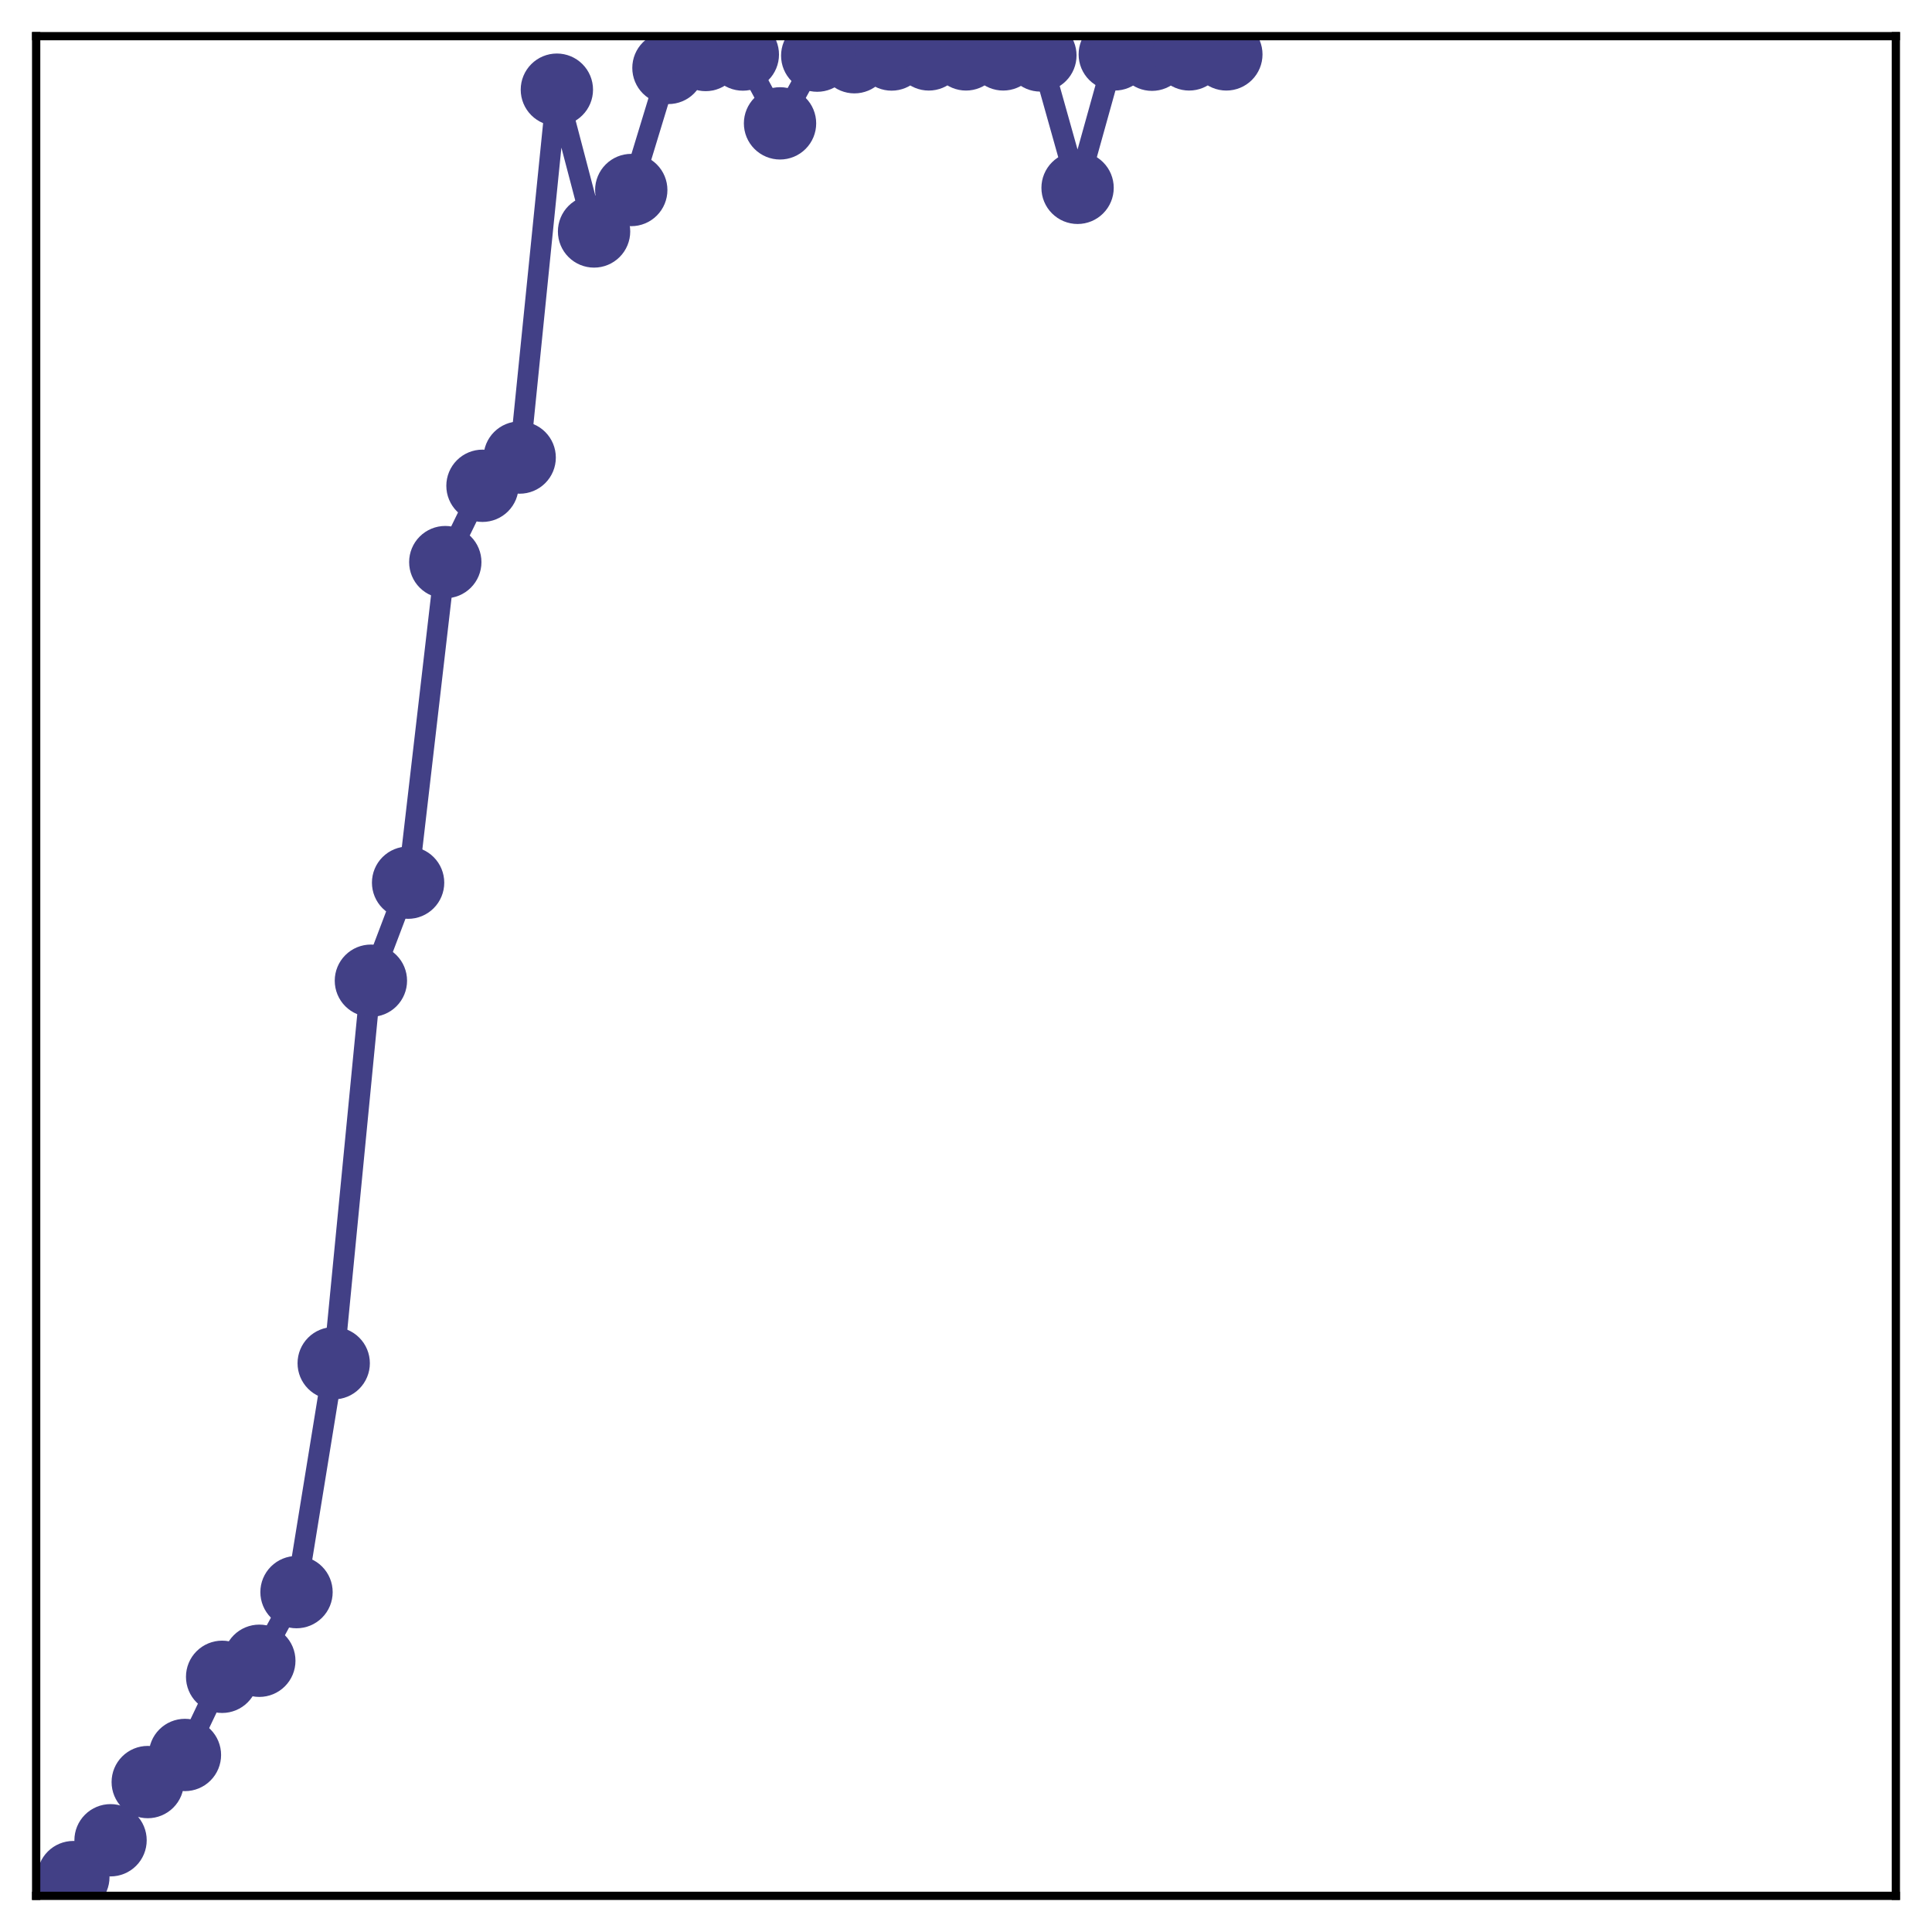 <?xml version="1.0" encoding="utf-8" standalone="no"?>
<!DOCTYPE svg PUBLIC "-//W3C//DTD SVG 1.1//EN"
  "http://www.w3.org/Graphics/SVG/1.1/DTD/svg11.dtd">
<!-- Created with matplotlib (http://matplotlib.org/) -->
<svg height="187pt" version="1.1" viewBox="0 0 187 187" width="187pt" xmlns="http://www.w3.org/2000/svg" xmlns:xlink="http://www.w3.org/1999/xlink">
 <defs>
  <style type="text/css">
*{stroke-linecap:butt;stroke-linejoin:round;}
  </style>
 </defs>
 <g id="figure_1">
  <g id="patch_1">
   <path d="M 0 187 
L 187 187 
L 187 -0 
L 0 -0 
z
" style="fill:#ffffff;"/>
  </g>
  <g id="axes_1">
   <g id="patch_2">
    <path d="M 3.5 183.5 
L 183.5 183.5 
L 183.5 3.5 
L 3.5 3.5 
z
" style="fill:#ffffff;"/>
   </g>
   <g id="matplotlib.axis_1"/>
   <g id="matplotlib.axis_2"/>
   <g id="line2d_1">
    <path clip-path="url(#pafdd41adef)" d="M 7.1 181.686 
L 10.7 178.121 
L 14.3 172.488 
L 17.9 169.865 
L 21.5 162.3 
L 25.1 160.747 
L 28.7 154.103 
L 32.3 131.948 
L 35.9 94.924 
L 39.5 85.435 
L 43.1 54.407 
L 46.7 47.02 
L 50.3 44.287 
L 53.9 8.68 
L 57.5 22.404 
L 61.1 18.392 
L 64.7 6.574 
L 68.3 5.324 
L 71.9 5.279 
L 75.5 11.94 
L 79.1 5.385 
L 82.7 5.539 
L 86.3 5.276 
L 89.9 5.266 
L 93.5 5.265 
L 97.1 5.265 
L 100.7 5.366 
L 104.3 18.181 
L 107.9 5.265 
L 111.5 5.297 
L 115.1 5.265 
L 118.7 5.265 
" style="fill:none;stroke:#424086;stroke-linecap:square;stroke-width:2;"/>
    <defs>
     <path d="M 0 3 
C 0.796 3 1.559 2.684 2.121 2.121 
C 2.684 1.559 3 0.796 3 0 
C 3 -0.796 2.684 -1.559 2.121 -2.121 
C 1.559 -2.684 0.796 -3 0 -3 
C -0.796 -3 -1.559 -2.684 -2.121 -2.121 
C -2.684 -1.559 -3 -0.796 -3 0 
C -3 0.796 -2.684 1.559 -2.121 2.121 
C -1.559 2.684 -0.796 3 0 3 
z
" id="m8aec43b3f2" style="stroke:#424086;"/>
    </defs>
    <g clip-path="url(#pafdd41adef)">
     <use style="fill:#424086;stroke:#424086;" x="7.1" xlink:href="#m8aec43b3f2" y="181.686"/>
     <use style="fill:#424086;stroke:#424086;" x="10.7" xlink:href="#m8aec43b3f2" y="178.121"/>
     <use style="fill:#424086;stroke:#424086;" x="14.3" xlink:href="#m8aec43b3f2" y="172.488"/>
     <use style="fill:#424086;stroke:#424086;" x="17.9" xlink:href="#m8aec43b3f2" y="169.865"/>
     <use style="fill:#424086;stroke:#424086;" x="21.5" xlink:href="#m8aec43b3f2" y="162.3"/>
     <use style="fill:#424086;stroke:#424086;" x="25.1" xlink:href="#m8aec43b3f2" y="160.747"/>
     <use style="fill:#424086;stroke:#424086;" x="28.7" xlink:href="#m8aec43b3f2" y="154.103"/>
     <use style="fill:#424086;stroke:#424086;" x="32.3" xlink:href="#m8aec43b3f2" y="131.948"/>
     <use style="fill:#424086;stroke:#424086;" x="35.9" xlink:href="#m8aec43b3f2" y="94.924"/>
     <use style="fill:#424086;stroke:#424086;" x="39.5" xlink:href="#m8aec43b3f2" y="85.435"/>
     <use style="fill:#424086;stroke:#424086;" x="43.1" xlink:href="#m8aec43b3f2" y="54.407"/>
     <use style="fill:#424086;stroke:#424086;" x="46.7" xlink:href="#m8aec43b3f2" y="47.02"/>
     <use style="fill:#424086;stroke:#424086;" x="50.3" xlink:href="#m8aec43b3f2" y="44.287"/>
     <use style="fill:#424086;stroke:#424086;" x="53.9" xlink:href="#m8aec43b3f2" y="8.68"/>
     <use style="fill:#424086;stroke:#424086;" x="57.5" xlink:href="#m8aec43b3f2" y="22.404"/>
     <use style="fill:#424086;stroke:#424086;" x="61.1" xlink:href="#m8aec43b3f2" y="18.392"/>
     <use style="fill:#424086;stroke:#424086;" x="64.7" xlink:href="#m8aec43b3f2" y="6.574"/>
     <use style="fill:#424086;stroke:#424086;" x="68.3" xlink:href="#m8aec43b3f2" y="5.324"/>
     <use style="fill:#424086;stroke:#424086;" x="71.9" xlink:href="#m8aec43b3f2" y="5.279"/>
     <use style="fill:#424086;stroke:#424086;" x="75.5" xlink:href="#m8aec43b3f2" y="11.94"/>
     <use style="fill:#424086;stroke:#424086;" x="79.1" xlink:href="#m8aec43b3f2" y="5.385"/>
     <use style="fill:#424086;stroke:#424086;" x="82.7" xlink:href="#m8aec43b3f2" y="5.539"/>
     <use style="fill:#424086;stroke:#424086;" x="86.3" xlink:href="#m8aec43b3f2" y="5.276"/>
     <use style="fill:#424086;stroke:#424086;" x="89.9" xlink:href="#m8aec43b3f2" y="5.266"/>
     <use style="fill:#424086;stroke:#424086;" x="93.5" xlink:href="#m8aec43b3f2" y="5.265"/>
     <use style="fill:#424086;stroke:#424086;" x="97.1" xlink:href="#m8aec43b3f2" y="5.265"/>
     <use style="fill:#424086;stroke:#424086;" x="100.7" xlink:href="#m8aec43b3f2" y="5.366"/>
     <use style="fill:#424086;stroke:#424086;" x="104.3" xlink:href="#m8aec43b3f2" y="18.181"/>
     <use style="fill:#424086;stroke:#424086;" x="107.9" xlink:href="#m8aec43b3f2" y="5.265"/>
     <use style="fill:#424086;stroke:#424086;" x="111.5" xlink:href="#m8aec43b3f2" y="5.297"/>
     <use style="fill:#424086;stroke:#424086;" x="115.1" xlink:href="#m8aec43b3f2" y="5.265"/>
     <use style="fill:#424086;stroke:#424086;" x="118.7" xlink:href="#m8aec43b3f2" y="5.265"/>
    </g>
   </g>
   <g id="patch_3">
    <path d="M 3.5 183.5 
L 3.5 3.5 
" style="fill:none;stroke:#000000;stroke-linecap:square;stroke-linejoin:miter;stroke-width:0.8;"/>
   </g>
   <g id="patch_4">
    <path d="M 183.5 183.5 
L 183.5 3.5 
" style="fill:none;stroke:#000000;stroke-linecap:square;stroke-linejoin:miter;stroke-width:0.8;"/>
   </g>
   <g id="patch_5">
    <path d="M 3.5 183.5 
L 183.5 183.5 
" style="fill:none;stroke:#000000;stroke-linecap:square;stroke-linejoin:miter;stroke-width:0.8;"/>
   </g>
   <g id="patch_6">
    <path d="M 3.5 3.5 
L 183.5 3.5 
" style="fill:none;stroke:#000000;stroke-linecap:square;stroke-linejoin:miter;stroke-width:0.8;"/>
   </g>
  </g>
 </g>
 <defs>
  <clipPath id="pafdd41adef">
   <rect height="180" width="180" x="3.5" y="3.5"/>
  </clipPath>
 </defs>
</svg>
